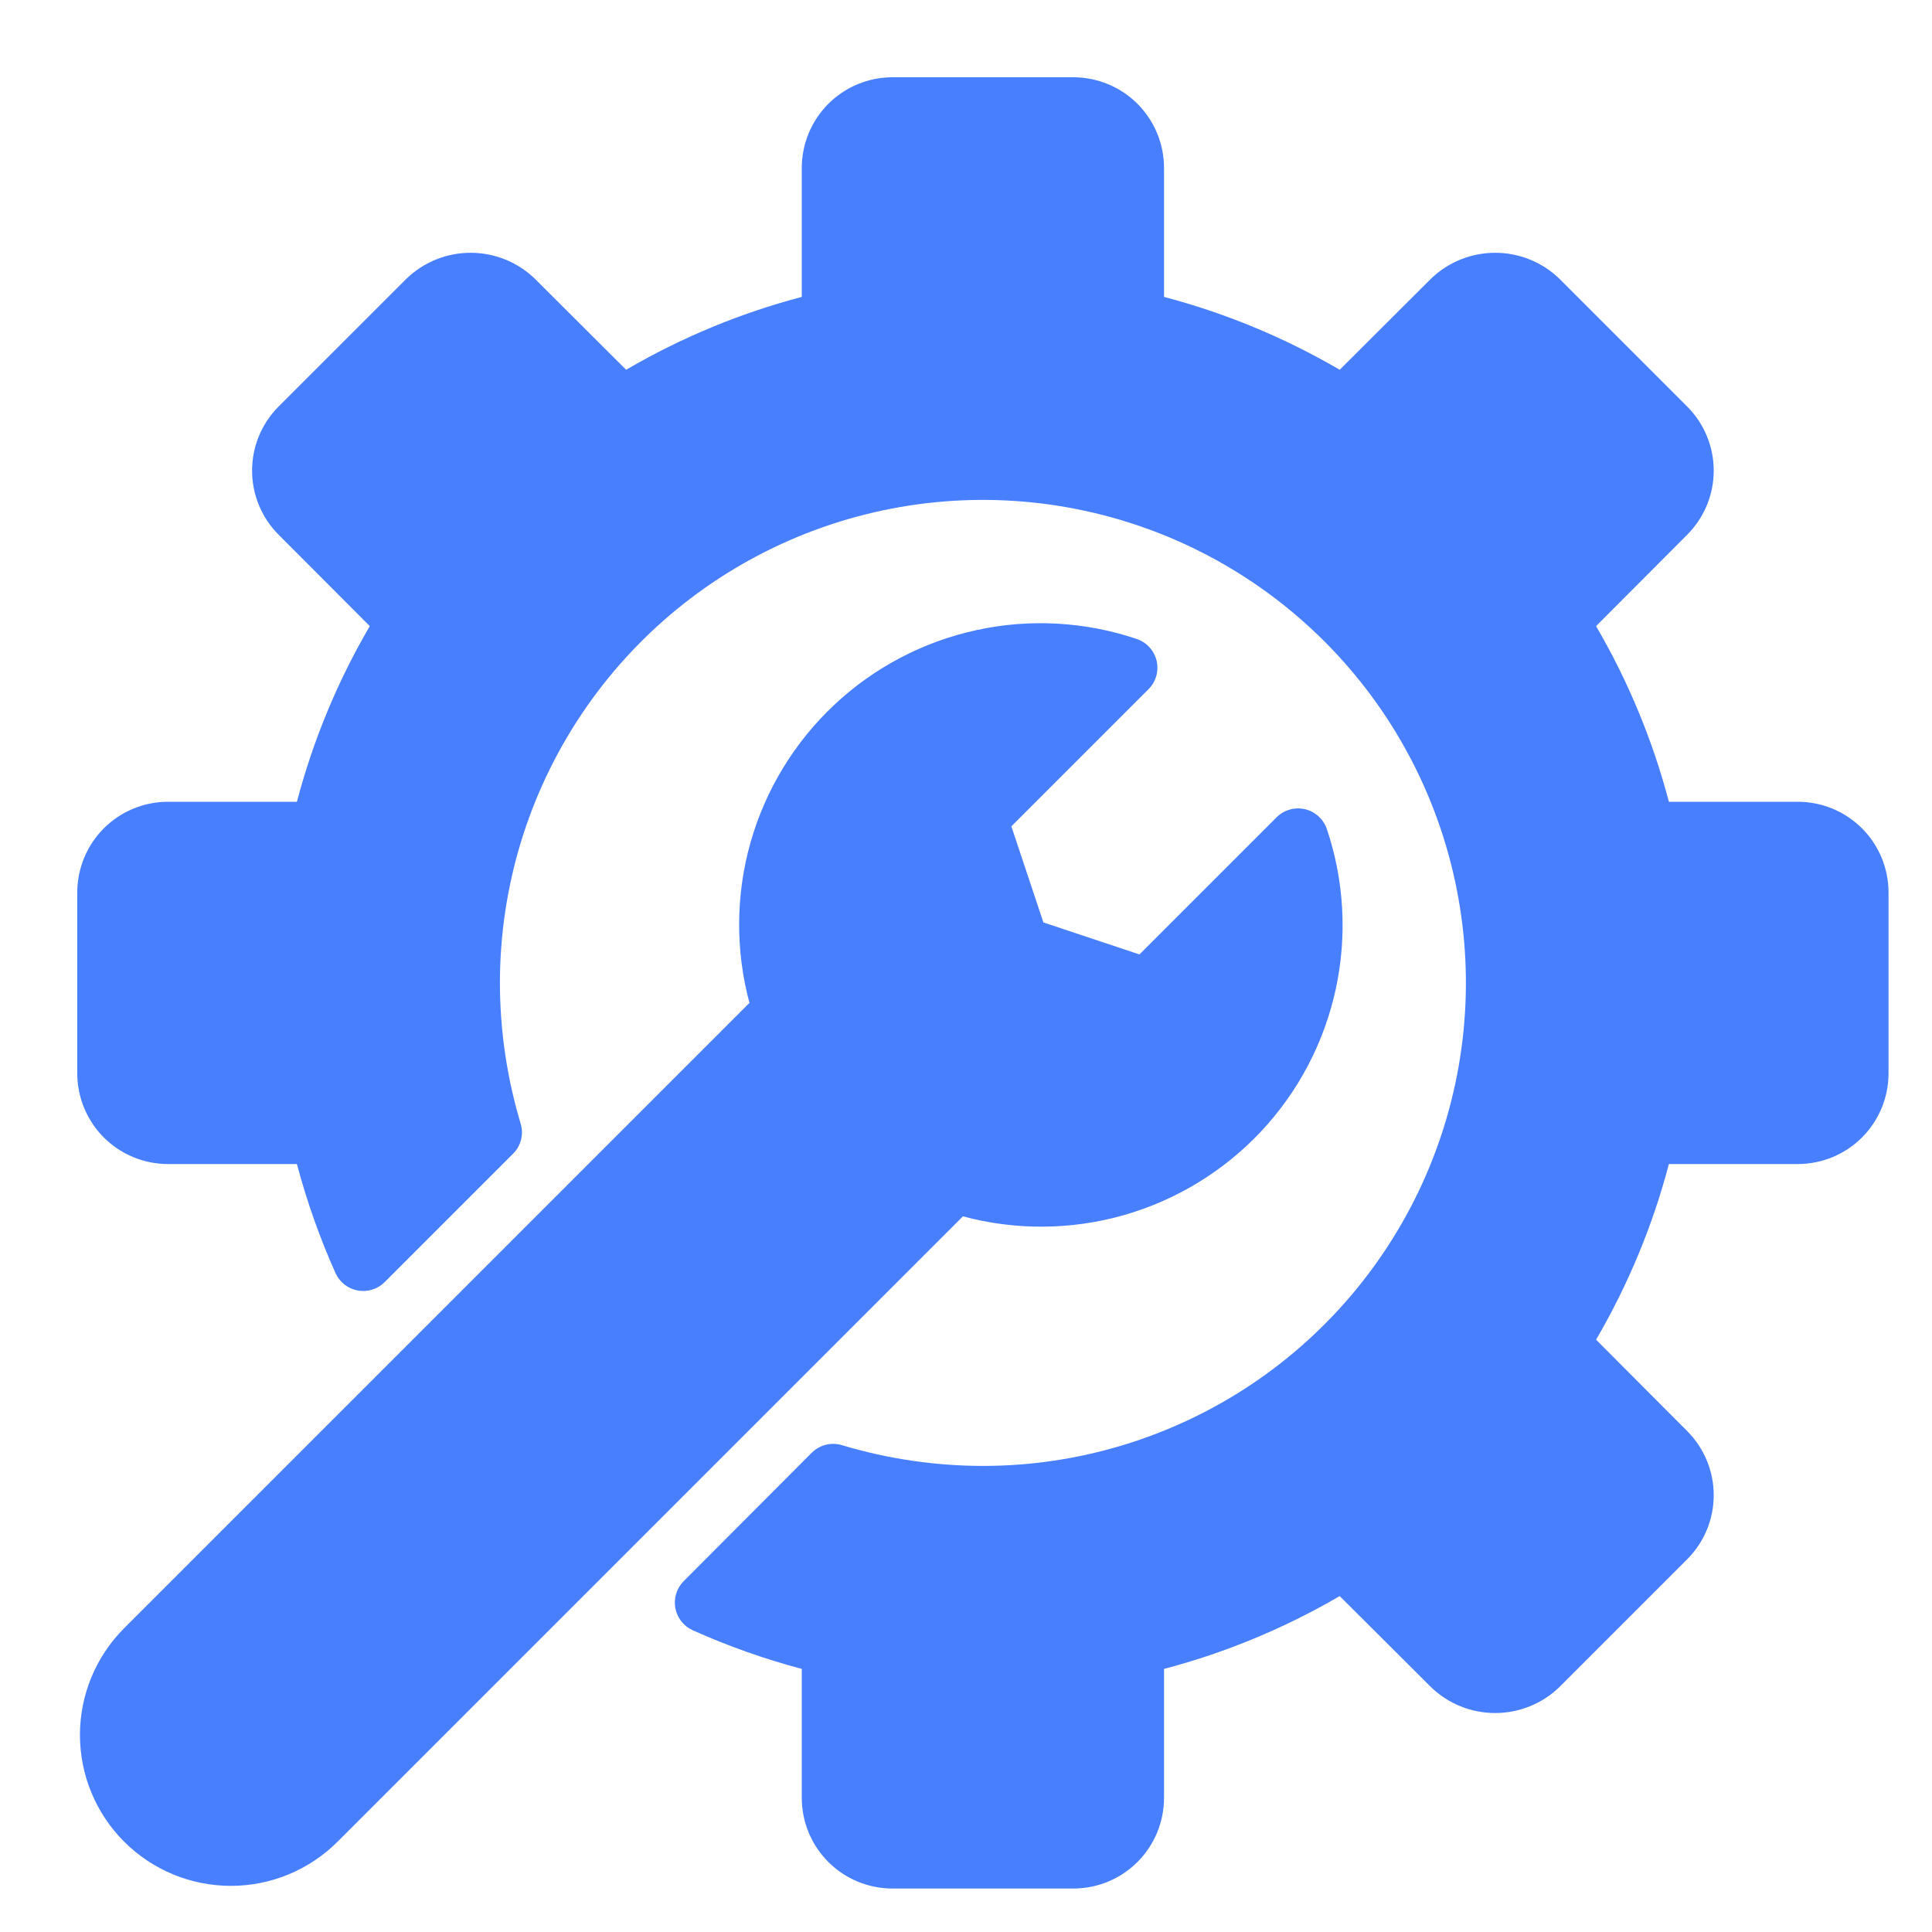 <svg width="50" height="50" viewBox="0 0 50 50" fill="none" xmlns="http://www.w3.org/2000/svg">
<path d="M48.875 23.094V27.781C48.874 28.403 48.627 28.998 48.188 29.438C47.748 29.877 47.153 30.124 46.531 30.125H43.191C42.772 31.719 42.137 33.248 41.306 34.671L43.67 37.042C44.106 37.482 44.351 38.077 44.351 38.696C44.351 39.316 44.106 39.91 43.669 40.349L40.349 43.669C39.904 44.096 39.311 44.333 38.695 44.333C38.079 44.333 37.486 44.096 37.041 43.669L34.671 41.306C33.248 42.137 31.719 42.772 30.125 43.191V46.531C30.124 47.153 29.877 47.748 29.438 48.188C28.998 48.627 28.403 48.874 27.781 48.875H23.094C22.472 48.874 21.877 48.627 21.437 48.188C20.998 47.748 20.751 47.153 20.75 46.531V43.191C19.782 42.934 18.837 42.599 17.923 42.189C17.808 42.137 17.708 42.057 17.631 41.958C17.553 41.858 17.501 41.742 17.478 41.618C17.455 41.494 17.462 41.366 17.499 41.245C17.536 41.125 17.601 41.015 17.689 40.925L21.009 37.596C21.109 37.497 21.234 37.426 21.371 37.391C21.508 37.356 21.652 37.36 21.787 37.4C22.971 37.756 24.201 37.937 25.438 37.938C27.91 37.938 30.326 37.204 32.382 35.831C34.438 34.457 36.04 32.505 36.986 30.221C37.932 27.937 38.18 25.424 37.697 22.999C37.215 20.574 36.025 18.347 34.276 16.599C32.528 14.851 30.301 13.66 27.876 13.178C25.451 12.695 22.938 12.943 20.654 13.889C18.37 14.835 16.418 16.437 15.044 18.493C13.671 20.549 12.938 22.965 12.938 25.438C12.939 26.672 13.12 27.899 13.475 29.081C13.515 29.216 13.519 29.359 13.484 29.496C13.45 29.633 13.379 29.758 13.279 29.857L9.951 33.185C9.861 33.274 9.751 33.339 9.63 33.376C9.509 33.413 9.381 33.42 9.257 33.398C9.133 33.375 9.016 33.322 8.917 33.245C8.817 33.167 8.738 33.067 8.685 32.952C8.276 32.038 7.941 31.093 7.684 30.125H4.344C3.722 30.124 3.127 29.877 2.687 29.438C2.248 28.998 2.001 28.403 2 27.781V23.094C2.001 22.472 2.248 21.877 2.687 21.437C3.127 20.998 3.722 20.751 4.344 20.75H7.684C8.104 19.156 8.738 17.627 9.57 16.204L7.205 13.833C6.768 13.393 6.524 12.799 6.524 12.179C6.524 11.559 6.769 10.965 7.206 10.525L10.526 7.206C10.971 6.78 11.564 6.542 12.18 6.542C12.796 6.542 13.389 6.78 13.834 7.206L16.204 9.57C17.627 8.738 19.156 8.104 20.75 7.684V4.344C20.751 3.722 20.998 3.127 21.437 2.687C21.877 2.248 22.472 2.001 23.094 2H27.781C28.403 2.001 28.998 2.248 29.438 2.687C29.877 3.127 30.124 3.722 30.125 4.344V7.684C31.719 8.104 33.248 8.738 34.671 9.57L37.042 7.205C37.488 6.779 38.08 6.542 38.696 6.542C39.312 6.542 39.904 6.78 40.349 7.206L43.669 10.526C44.106 10.966 44.351 11.56 44.351 12.18C44.351 12.8 44.106 13.394 43.669 13.834L41.306 16.204C42.137 17.627 42.771 19.156 43.191 20.75H46.531C47.153 20.751 47.748 20.998 48.188 21.437C48.627 21.877 48.874 22.472 48.875 23.094ZM34.337 21.45C34.293 21.325 34.219 21.213 34.12 21.124C34.022 21.035 33.903 20.973 33.774 20.942C33.645 20.912 33.51 20.915 33.383 20.951C33.255 20.986 33.138 21.053 33.044 21.146L29.489 24.701L27.003 23.872L26.174 21.386L29.729 17.831C29.822 17.737 29.889 17.62 29.925 17.492C29.96 17.365 29.963 17.23 29.933 17.101C29.902 16.972 29.84 16.853 29.751 16.755C29.662 16.656 29.55 16.582 29.425 16.538C28.087 16.087 26.652 16.006 25.272 16.307C23.892 16.607 22.619 17.276 21.59 18.242C20.561 19.209 19.813 20.437 19.426 21.795C19.04 23.153 19.03 24.591 19.396 25.955L3.213 42.138C2.48 42.871 2.069 43.864 2.069 44.9C2.069 45.936 2.48 46.93 3.213 47.662C3.945 48.395 4.939 48.806 5.975 48.806C7.011 48.806 8.004 48.395 8.737 47.662L24.92 31.479C26.284 31.845 27.722 31.835 29.08 31.449C30.438 31.062 31.666 30.314 32.633 29.285C33.599 28.256 34.268 26.983 34.568 25.603C34.868 24.223 34.788 22.788 34.337 21.45Z" fill="#487FFF"/>
</svg>
